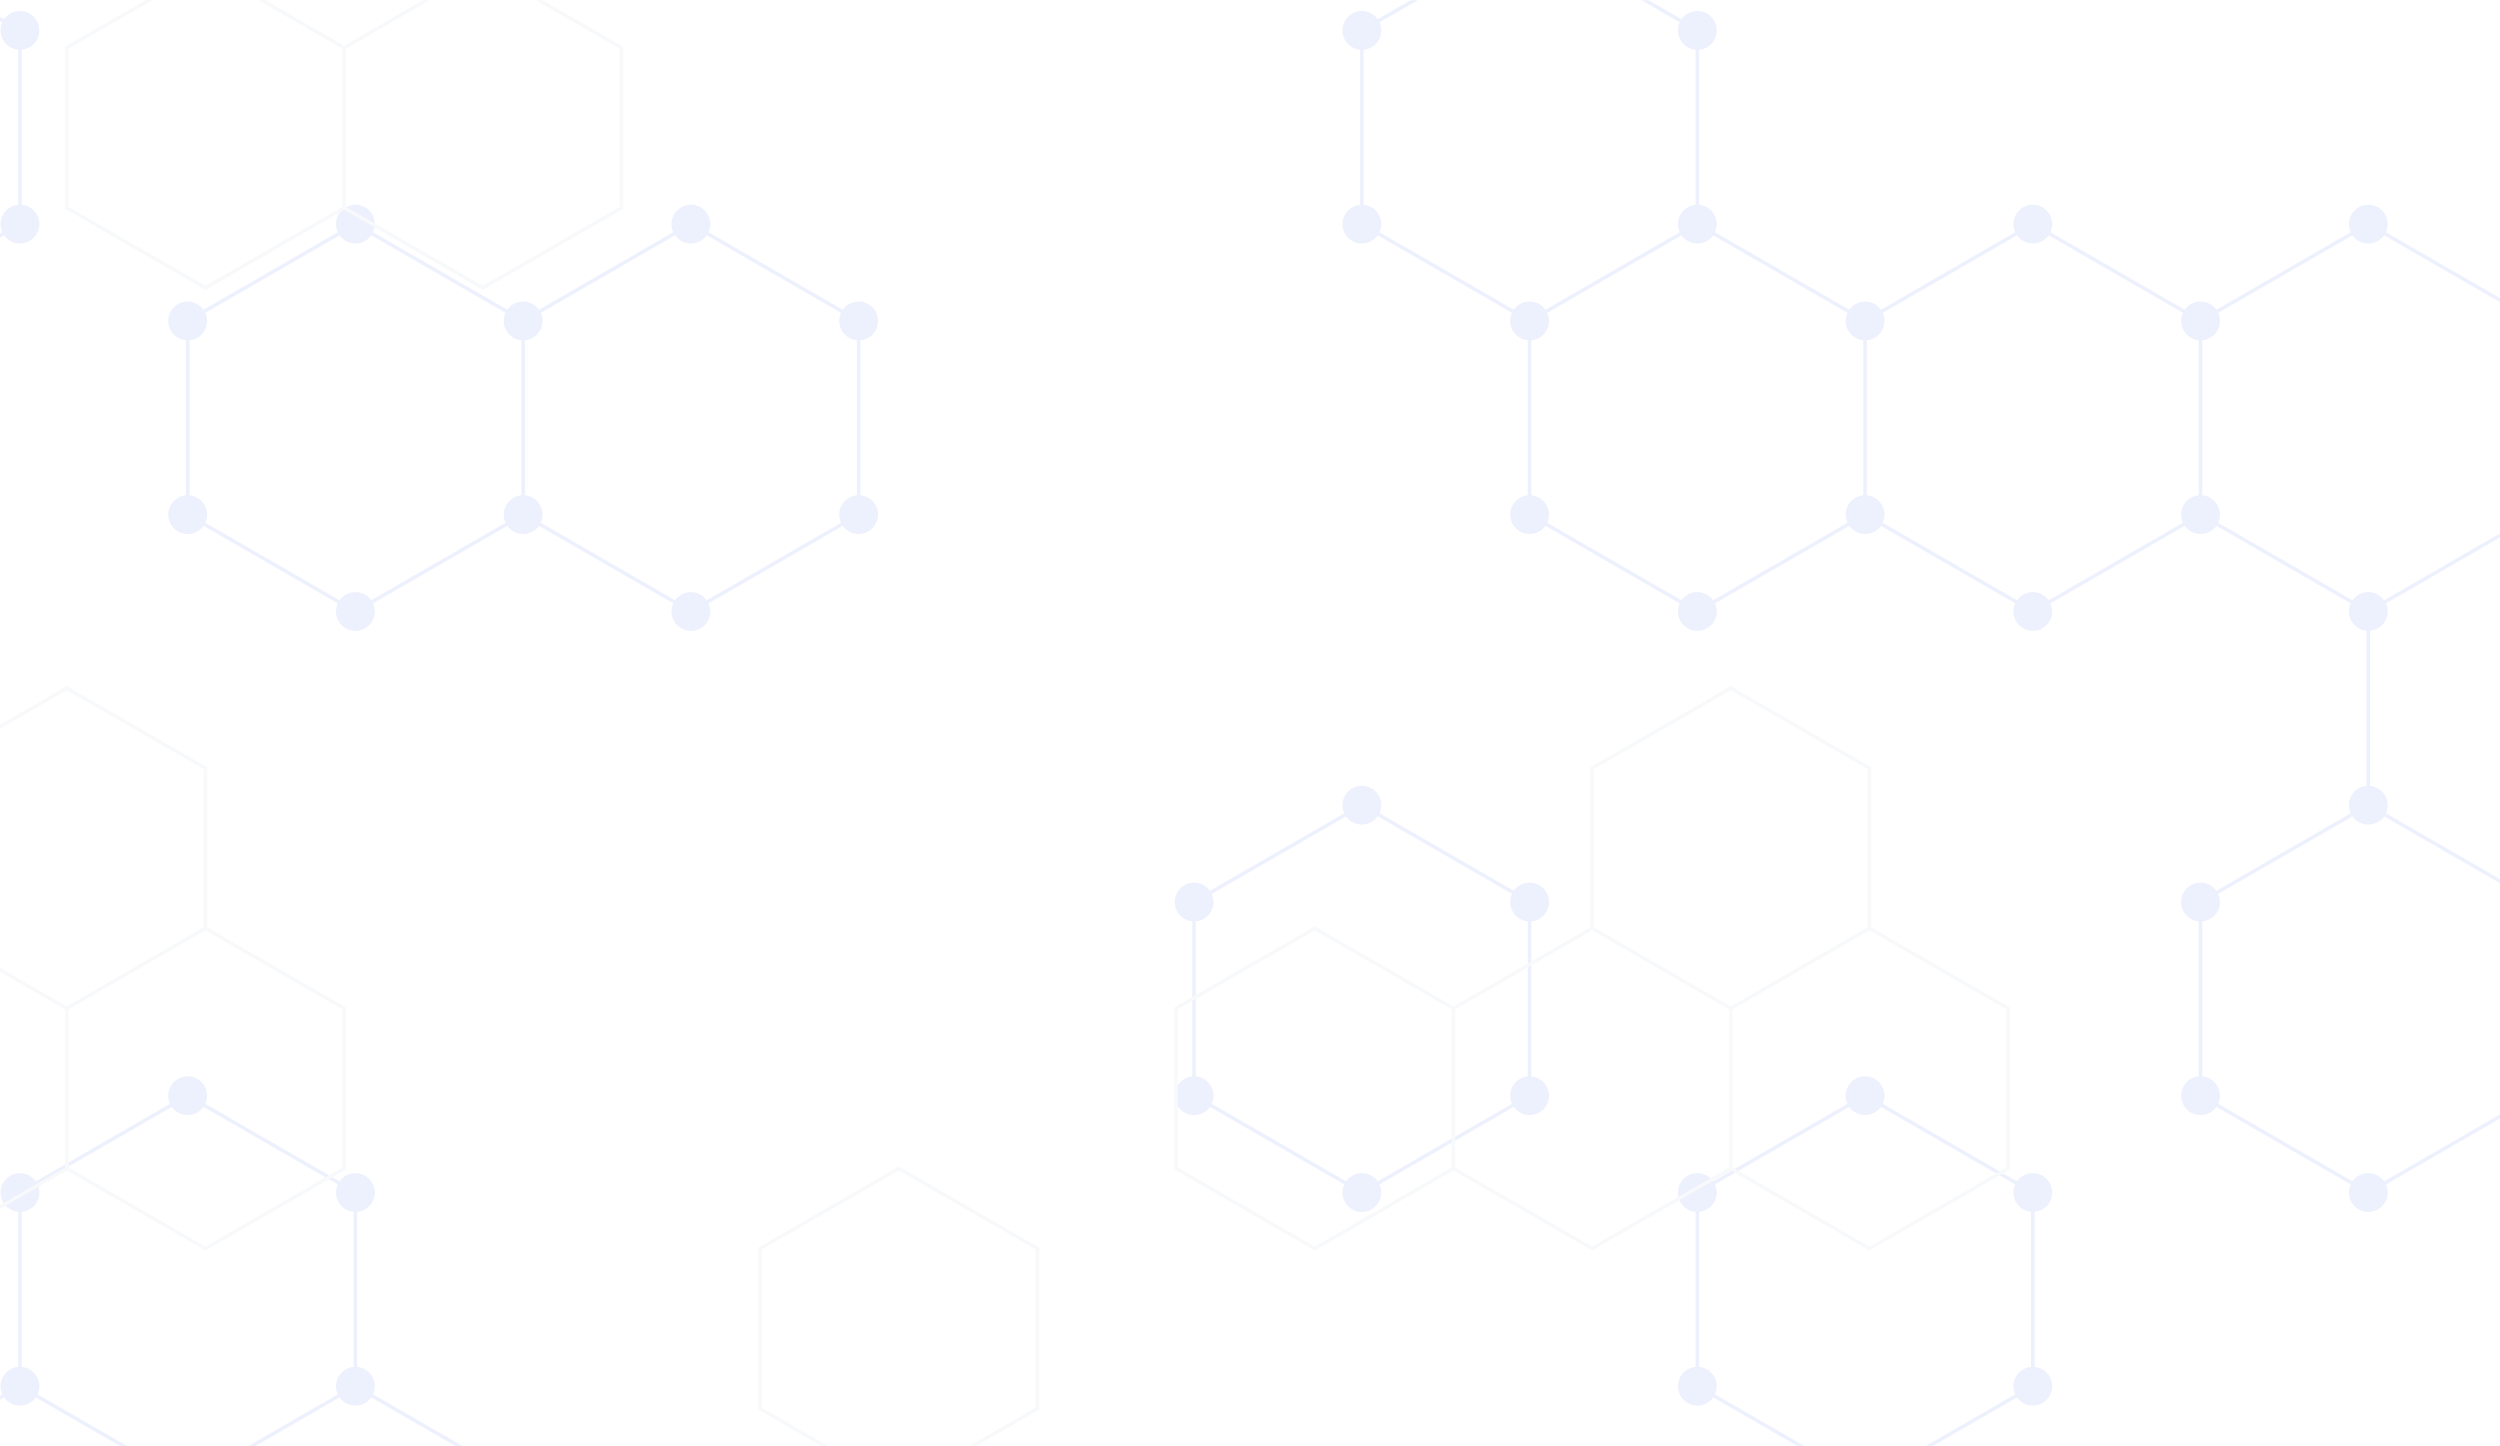 <svg width="1440" height="833" viewBox="0 0 1440 833" fill="none" xmlns="http://www.w3.org/2000/svg">
<g opacity="0.1" clip-path="url(#clip0_125_209)">
<mask id="mask0_125_209" style="mask-type:luminance" maskUnits="userSpaceOnUse" x="-684" y="0" width="2142" height="833">
<path d="M1458 0H-684V833H1458V0Z" fill="white"/>
</mask>
<g mask="url(#mask0_125_209)">
<path d="M-568.243 463.773L-471.615 519.554M-568.243 463.773L-664.856 519.554V631.116L-568.243 686.898M-568.243 463.773V352.21L-471.615 296.429M-471.615 519.554V631.116M-471.615 519.554L-375.002 463.773M-471.615 631.116L-568.243 686.898M-471.615 631.116L-375.002 686.898M-568.243 686.898V798.46L-471.615 854.241L-375.002 798.46M-278.374 296.429V184.866L-375.002 129.085L-471.615 184.866V296.429M-278.374 296.429L-375.002 352.21M-278.374 296.429L-181.761 352.21V463.773L-278.374 519.554L-375.002 463.773M-375.002 352.21L-471.615 296.429M-375.002 352.21V463.773M-375.002 686.898V798.46M-375.002 686.898L-278.374 631.116L-181.761 686.898V798.46L-278.374 854.241L-375.002 798.46M11.481 798.46L108.094 854.241M11.481 798.46L-85.147 854.241V965.804L11.481 1021.59L108.094 965.804M11.481 798.46V686.898L108.094 631.116L204.707 686.898V798.46M108.094 854.241V965.804M108.094 854.241L204.707 798.46M108.094 965.804L204.707 1021.59L301.335 965.804V854.241L204.707 798.46M301.335 184.866L204.707 129.085L108.094 184.866V296.429L204.707 352.21L301.335 296.429M301.335 184.866V296.429M301.335 184.866L397.948 129.085L494.576 184.866V296.429L397.948 352.21L301.335 296.429M977.656 129.085V17.523L881.043 -38.258L784.43 17.523V129.085L881.043 184.866M977.656 129.085L881.043 184.866M977.656 129.085L1074.28 184.866M881.043 184.866V296.429L977.656 352.21L1074.28 296.429M1074.28 184.866V296.429M1074.28 184.866L1170.9 129.085L1267.51 184.866M1074.28 296.429L1170.9 352.21L1267.51 296.429M1267.51 184.866V296.429M1267.51 184.866L1364.14 129.085L1460.75 184.866V296.429M1267.51 296.429L1364.14 352.21M1460.75 296.429L1364.14 352.21M1460.75 296.429L1557.38 352.21V463.773L1460.75 519.554M1364.14 352.21V463.773M1364.14 463.773L1460.75 519.554M1364.14 463.773L1267.51 519.554V631.116L1364.14 686.898L1460.75 631.116V519.554M-85.147 -38.258L11.481 17.523V129.085L-85.147 184.866L-181.761 129.085V17.523L-85.147 -38.258ZM784.43 463.773L881.043 519.554V631.116L784.43 686.898L687.802 631.116V519.554L784.43 463.773ZM1074.28 631.116L1170.9 686.898V798.46L1074.28 854.241L977.656 798.46V686.898L1074.28 631.116Z" stroke="#4762E6" stroke-width="2"/>
<path d="M-579.399 463.773C-579.399 466.732 -578.224 469.569 -576.131 471.661C-574.039 473.754 -571.202 474.929 -568.243 474.929C-565.284 474.929 -562.446 473.754 -560.354 471.661C-558.262 469.569 -557.087 466.732 -557.087 463.773C-557.087 460.814 -558.262 457.976 -560.354 455.884C-562.446 453.792 -565.284 452.616 -568.243 452.616C-571.202 452.616 -574.039 453.792 -576.131 455.884C-578.224 457.976 -579.399 460.814 -579.399 463.773ZM-482.771 519.554C-482.771 522.513 -481.596 525.35 -479.503 527.443C-477.411 529.535 -474.574 530.71 -471.615 530.71C-468.656 530.71 -465.818 529.535 -463.726 527.443C-461.634 525.35 -460.459 522.513 -460.459 519.554C-460.459 516.595 -461.634 513.757 -463.726 511.665C-465.818 509.573 -468.656 508.398 -471.615 508.398C-474.574 508.398 -477.411 509.573 -479.503 511.665C-481.596 513.757 -482.771 516.595 -482.771 519.554ZM-482.771 631.116C-482.771 634.075 -481.596 636.913 -479.503 639.005C-477.411 641.097 -474.574 642.273 -471.615 642.273C-468.656 642.273 -465.818 641.097 -463.726 639.005C-461.634 636.913 -460.459 634.075 -460.459 631.116C-460.459 628.158 -461.634 625.32 -463.726 623.228C-465.818 621.136 -468.656 619.96 -471.615 619.96C-474.574 619.96 -477.411 621.136 -479.503 623.228C-481.596 625.32 -482.771 628.158 -482.771 631.116ZM-579.399 686.898C-579.399 689.857 -578.224 692.694 -576.131 694.786C-574.039 696.879 -571.202 698.054 -568.243 698.054C-565.284 698.054 -562.446 696.879 -560.354 694.786C-558.262 692.694 -557.087 689.857 -557.087 686.898C-557.087 683.939 -558.262 681.101 -560.354 679.009C-562.446 676.917 -565.284 675.741 -568.243 675.741C-571.202 675.741 -574.039 676.917 -576.131 679.009C-578.224 681.101 -579.399 683.939 -579.399 686.898ZM-676.012 631.116C-676.012 634.075 -674.837 636.913 -672.745 639.005C-670.652 641.097 -667.815 642.273 -664.856 642.273C-661.897 642.273 -659.059 641.097 -656.967 639.005C-654.875 636.913 -653.7 634.075 -653.7 631.116C-653.7 628.158 -654.875 625.32 -656.967 623.228C-659.059 621.136 -661.897 619.96 -664.856 619.96C-667.815 619.96 -670.652 621.136 -672.745 623.228C-674.837 625.32 -676.012 628.158 -676.012 631.116ZM-676.012 519.554C-676.012 522.513 -674.837 525.35 -672.745 527.443C-670.652 529.535 -667.815 530.71 -664.856 530.71C-661.897 530.71 -659.059 529.535 -656.967 527.443C-654.875 525.35 -653.7 522.513 -653.7 519.554C-653.7 516.595 -654.875 513.757 -656.967 511.665C-659.059 509.573 -661.897 508.398 -664.856 508.398C-667.815 508.398 -670.652 509.573 -672.745 511.665C-674.837 513.757 -676.012 516.595 -676.012 519.554ZM-386.158 129.085C-386.158 132.044 -384.983 134.882 -382.89 136.974C-380.798 139.066 -377.96 140.241 -375.002 140.241C-372.043 140.241 -369.205 139.066 -367.113 136.974C-365.021 134.882 -363.845 132.044 -363.845 129.085C-363.845 126.126 -365.021 123.289 -367.113 121.197C-369.205 119.104 -372.043 117.929 -375.002 117.929C-377.96 117.929 -380.798 119.104 -382.89 121.197C-384.983 123.289 -386.158 126.126 -386.158 129.085ZM-289.53 184.866C-289.53 187.825 -288.355 190.663 -286.262 192.755C-284.17 194.847 -281.332 196.023 -278.374 196.023C-275.415 196.023 -272.577 194.847 -270.485 192.755C-268.393 190.663 -267.217 187.825 -267.217 184.866C-267.217 181.908 -268.393 179.07 -270.485 176.978C-272.577 174.886 -275.415 173.71 -278.374 173.71C-281.332 173.71 -284.17 174.886 -286.262 176.978C-288.355 179.07 -289.53 181.908 -289.53 184.866ZM-289.53 296.429C-289.53 299.388 -288.355 302.225 -286.262 304.318C-284.17 306.41 -281.332 307.585 -278.374 307.585C-275.415 307.585 -272.577 306.41 -270.485 304.318C-268.393 302.225 -267.217 299.388 -267.217 296.429C-267.217 293.47 -268.393 290.633 -270.485 288.54C-272.577 286.448 -275.415 285.273 -278.374 285.273C-281.332 285.273 -284.17 286.448 -286.262 288.54C-288.355 290.633 -289.53 293.47 -289.53 296.429ZM-386.158 352.21C-386.158 355.169 -384.983 358.007 -382.89 360.099C-380.798 362.191 -377.96 363.366 -375.002 363.366C-372.043 363.366 -369.205 362.191 -367.113 360.099C-365.021 358.007 -363.845 355.169 -363.845 352.21C-363.845 349.251 -365.021 346.414 -367.113 344.322C-369.205 342.229 -372.043 341.054 -375.002 341.054C-377.96 341.054 -380.798 342.229 -382.89 344.322C-384.983 346.414 -386.158 349.251 -386.158 352.21ZM-482.771 296.429C-482.771 299.388 -481.596 302.225 -479.503 304.318C-477.411 306.41 -474.574 307.585 -471.615 307.585C-468.656 307.585 -465.818 306.41 -463.726 304.318C-461.634 302.225 -460.459 299.388 -460.459 296.429C-460.459 293.47 -461.634 290.633 -463.726 288.54C-465.818 286.448 -468.656 285.273 -471.615 285.273C-474.574 285.273 -477.411 286.448 -479.503 288.54C-481.596 290.633 -482.771 293.47 -482.771 296.429ZM-482.771 184.866C-482.771 187.825 -481.596 190.663 -479.503 192.755C-477.411 194.847 -474.574 196.023 -471.615 196.023C-468.656 196.023 -465.818 194.847 -463.726 192.755C-461.634 190.663 -460.459 187.825 -460.459 184.866C-460.459 181.908 -461.634 179.07 -463.726 176.978C-465.818 174.886 -468.656 173.71 -471.615 173.71C-474.574 173.71 -477.411 174.886 -479.503 176.978C-481.596 179.07 -482.771 181.908 -482.771 184.866ZM-386.158 463.773C-386.158 466.732 -384.983 469.569 -382.89 471.661C-380.798 473.754 -377.96 474.929 -375.002 474.929C-372.043 474.929 -369.205 473.754 -367.113 471.661C-365.021 469.569 -363.845 466.732 -363.845 463.773C-363.845 460.814 -365.021 457.976 -367.113 455.884C-369.205 453.792 -372.043 452.616 -375.002 452.616C-377.96 452.616 -380.798 453.792 -382.89 455.884C-384.983 457.976 -386.158 460.814 -386.158 463.773ZM-579.399 352.21C-579.399 355.169 -578.224 358.007 -576.131 360.099C-574.039 362.191 -571.202 363.366 -568.243 363.366C-565.284 363.366 -562.446 362.191 -560.354 360.099C-558.262 358.007 -557.087 355.169 -557.087 352.21C-557.087 349.251 -558.262 346.414 -560.354 344.322C-562.446 342.229 -565.284 341.054 -568.243 341.054C-571.202 341.054 -574.039 342.229 -576.131 344.322C-578.224 346.414 -579.399 349.251 -579.399 352.21ZM-386.158 686.898C-386.158 689.857 -384.983 692.694 -382.89 694.786C-380.798 696.879 -377.96 698.054 -375.002 698.054C-372.043 698.054 -369.205 696.879 -367.113 694.786C-365.021 692.694 -363.845 689.857 -363.845 686.898C-363.845 683.939 -365.021 681.101 -367.113 679.009C-369.205 676.917 -372.043 675.741 -375.002 675.741C-377.96 675.741 -380.798 676.917 -382.89 679.009C-384.983 681.101 -386.158 683.939 -386.158 686.898ZM-386.158 798.46C-386.158 801.419 -384.983 804.257 -382.89 806.349C-380.798 808.441 -377.96 809.616 -375.002 809.616C-372.043 809.616 -369.205 808.441 -367.113 806.349C-365.021 804.257 -363.845 801.419 -363.845 798.46C-363.845 795.501 -365.021 792.664 -367.113 790.571C-369.205 788.479 -372.043 787.304 -375.002 787.304C-377.96 787.304 -380.798 788.479 -382.89 790.571C-384.983 792.664 -386.158 795.501 -386.158 798.46ZM-482.771 854.241C-482.771 857.2 -481.596 860.038 -479.503 862.13C-477.411 864.222 -474.574 865.398 -471.615 865.398C-468.656 865.398 -465.818 864.222 -463.726 862.13C-461.634 860.038 -460.459 857.2 -460.459 854.241C-460.459 851.283 -461.634 848.445 -463.726 846.353C-465.818 844.261 -468.656 843.085 -471.615 843.085C-474.574 843.085 -477.411 844.261 -479.503 846.353C-481.596 848.445 -482.771 851.283 -482.771 854.241ZM-579.399 798.46C-579.399 801.419 -578.224 804.257 -576.131 806.349C-574.039 808.441 -571.202 809.616 -568.243 809.616C-565.284 809.616 -562.446 808.441 -560.354 806.349C-558.262 804.257 -557.087 801.419 -557.087 798.46C-557.087 795.501 -558.262 792.664 -560.354 790.571C-562.446 788.479 -565.284 787.304 -568.243 787.304C-571.202 787.304 -574.039 788.479 -576.131 790.571C-578.224 792.664 -579.399 795.501 -579.399 798.46ZM-192.917 352.21C-192.917 355.169 -191.741 358.007 -189.649 360.099C-187.557 362.191 -184.719 363.366 -181.761 363.366C-178.802 363.366 -175.964 362.191 -173.872 360.099C-171.78 358.007 -170.604 355.169 -170.604 352.21C-170.604 349.251 -171.78 346.414 -173.872 344.322C-175.964 342.229 -178.802 341.054 -181.761 341.054C-184.719 341.054 -187.557 342.229 -189.649 344.322C-191.741 346.414 -192.917 349.251 -192.917 352.21ZM-192.917 463.773C-192.917 466.732 -191.741 469.569 -189.649 471.661C-187.557 473.754 -184.719 474.929 -181.761 474.929C-178.802 474.929 -175.964 473.754 -173.872 471.661C-171.78 469.569 -170.604 466.732 -170.604 463.773C-170.604 460.814 -171.78 457.976 -173.872 455.884C-175.964 453.792 -178.802 452.616 -181.761 452.616C-184.719 452.616 -187.557 453.792 -189.649 455.884C-191.741 457.976 -192.917 460.814 -192.917 463.773ZM-289.53 519.554C-289.53 522.513 -288.355 525.35 -286.262 527.443C-284.17 529.535 -281.332 530.71 -278.374 530.71C-275.415 530.71 -272.577 529.535 -270.485 527.443C-268.393 525.35 -267.217 522.513 -267.217 519.554C-267.217 516.595 -268.393 513.757 -270.485 511.665C-272.577 509.573 -275.415 508.398 -278.374 508.398C-281.332 508.398 -284.17 509.573 -286.262 511.665C-288.355 513.757 -289.53 516.595 -289.53 519.554ZM-289.53 631.116C-289.53 634.075 -288.355 636.913 -286.262 639.005C-284.17 641.097 -281.332 642.273 -278.374 642.273C-275.415 642.273 -272.577 641.097 -270.485 639.005C-268.393 636.913 -267.217 634.075 -267.217 631.116C-267.217 628.158 -268.393 625.32 -270.485 623.228C-272.577 621.136 -275.415 619.96 -278.374 619.96C-281.332 619.96 -284.17 621.136 -286.262 623.228C-288.355 625.32 -289.53 628.158 -289.53 631.116ZM-192.917 686.898C-192.917 689.857 -191.741 692.694 -189.649 694.786C-187.557 696.879 -184.719 698.054 -181.761 698.054C-178.802 698.054 -175.964 696.879 -173.872 694.786C-171.78 692.694 -170.604 689.857 -170.604 686.898C-170.604 683.939 -171.78 681.101 -173.872 679.009C-175.964 676.917 -178.802 675.741 -181.761 675.741C-184.719 675.741 -187.557 676.917 -189.649 679.009C-191.741 681.101 -192.917 683.939 -192.917 686.898ZM-192.917 798.46C-192.917 801.419 -191.741 804.257 -189.649 806.349C-187.557 808.441 -184.719 809.616 -181.761 809.616C-178.802 809.616 -175.964 808.441 -173.872 806.349C-171.78 804.257 -170.604 801.419 -170.604 798.46C-170.604 795.501 -171.78 792.664 -173.872 790.571C-175.964 788.479 -178.802 787.304 -181.761 787.304C-184.719 787.304 -187.557 788.479 -189.649 790.571C-191.741 792.664 -192.917 795.501 -192.917 798.46ZM-289.53 854.241C-289.53 857.2 -288.355 860.038 -286.262 862.13C-284.17 864.222 -281.332 865.398 -278.374 865.398C-275.415 865.398 -272.577 864.222 -270.485 862.13C-268.393 860.038 -267.217 857.2 -267.217 854.241C-267.217 851.283 -268.393 848.445 -270.485 846.353C-272.577 844.261 -275.415 843.085 -278.374 843.085C-281.332 843.085 -284.17 844.261 -286.262 846.353C-288.355 848.445 -289.53 851.283 -289.53 854.241ZM-96.304 -38.258C-96.304 -35.3 -95.128 -32.462 -93.036 -30.37C-90.944 -28.278 -88.106 -27.102 -85.147 -27.102C-82.189 -27.102 -79.351 -28.278 -77.259 -30.37C-75.166 -32.462 -73.991 -35.3 -73.991 -38.258C-73.991 -41.217 -75.166 -44.055 -77.259 -46.147C-79.351 -48.239 -82.189 -49.415 -85.147 -49.415C-88.106 -49.415 -90.944 -48.239 -93.036 -46.147C-95.128 -44.055 -96.304 -41.217 -96.304 -38.258ZM0.324 17.523C0.324 20.482 1.5 23.319 3.592 25.411C5.684 27.504 8.522 28.679 11.481 28.679C14.439 28.679 17.277 27.504 19.369 25.411C21.462 23.319 22.637 20.482 22.637 17.523C22.637 14.564 21.462 11.726 19.369 9.634C17.277 7.542 14.439 6.366 11.481 6.366C8.522 6.366 5.684 7.542 3.592 9.634C1.5 11.726 0.324 14.564 0.324 17.523ZM0.324 129.085C0.324 132.044 1.5 134.882 3.592 136.974C5.684 139.066 8.522 140.241 11.481 140.241C14.439 140.241 17.277 139.066 19.369 136.974C21.462 134.882 22.637 132.044 22.637 129.085C22.637 126.126 21.462 123.289 19.369 121.197C17.277 119.104 14.439 117.929 11.481 117.929C8.522 117.929 5.684 119.104 3.592 121.197C1.5 123.289 0.324 126.126 0.324 129.085ZM-96.304 184.866C-96.304 187.825 -95.128 190.663 -93.036 192.755C-90.944 194.847 -88.106 196.023 -85.147 196.023C-82.189 196.023 -79.351 194.847 -77.259 192.755C-75.166 190.663 -73.991 187.825 -73.991 184.866C-73.991 181.908 -75.166 179.07 -77.259 176.978C-79.351 174.886 -82.189 173.71 -85.147 173.71C-88.106 173.71 -90.944 174.886 -93.036 176.978C-95.128 179.07 -96.304 181.908 -96.304 184.866ZM-192.917 129.085C-192.917 132.044 -191.741 134.882 -189.649 136.974C-187.557 139.066 -184.719 140.241 -181.761 140.241C-178.802 140.241 -175.964 139.066 -173.872 136.974C-171.78 134.882 -170.604 132.044 -170.604 129.085C-170.604 126.126 -171.78 123.289 -173.872 121.197C-175.964 119.104 -178.802 117.929 -181.761 117.929C-184.719 117.929 -187.557 119.104 -189.649 121.197C-191.741 123.289 -192.917 126.126 -192.917 129.085ZM-192.917 17.523C-192.917 20.482 -191.741 23.319 -189.649 25.411C-187.557 27.504 -184.719 28.679 -181.761 28.679C-178.802 28.679 -175.964 27.504 -173.872 25.411C-171.78 23.319 -170.604 20.482 -170.604 17.523C-170.604 14.564 -171.78 11.726 -173.872 9.634C-175.964 7.542 -178.802 6.366 -181.761 6.366C-184.719 6.366 -187.557 7.542 -189.649 9.634C-191.741 11.726 -192.917 14.564 -192.917 17.523ZM0.324 798.46C0.324 801.419 1.5 804.257 3.592 806.349C5.684 808.441 8.522 809.616 11.481 809.616C14.439 809.616 17.277 808.441 19.369 806.349C21.462 804.257 22.637 801.419 22.637 798.46C22.637 795.501 21.462 792.664 19.369 790.571C17.277 788.479 14.439 787.304 11.481 787.304C8.522 787.304 5.684 788.479 3.592 790.571C1.5 792.664 0.324 795.501 0.324 798.46ZM96.938 854.241C96.938 857.2 98.113 860.038 100.205 862.13C102.297 864.222 105.135 865.398 108.094 865.398C111.053 865.398 113.89 864.222 115.982 862.13C118.075 860.038 119.25 857.2 119.25 854.241C119.25 851.283 118.075 848.445 115.982 846.353C113.89 844.261 111.053 843.085 108.094 843.085C105.135 843.085 102.297 844.261 100.205 846.353C98.113 848.445 96.938 851.283 96.938 854.241ZM96.938 965.804C96.938 968.763 98.113 971.6 100.205 973.693C102.297 975.785 105.135 976.96 108.094 976.96C111.053 976.96 113.89 975.785 115.982 973.693C118.075 971.6 119.25 968.763 119.25 965.804C119.25 962.845 118.075 960.007 115.982 957.915C113.89 955.823 111.053 954.648 108.094 954.648C105.135 954.648 102.297 955.823 100.205 957.915C98.113 960.007 96.938 962.845 96.938 965.804ZM0.324 1021.59C0.324 1024.54 1.5 1027.38 3.592 1029.47C5.684 1031.57 8.522 1032.74 11.481 1032.74C14.439 1032.74 17.277 1031.57 19.369 1029.47C21.462 1027.38 22.637 1024.54 22.637 1021.59C22.637 1018.63 21.462 1015.79 19.369 1013.7C17.277 1011.6 14.439 1010.43 11.481 1010.43C8.522 1010.43 5.684 1011.6 3.592 1013.7C1.5 1015.79 0.324 1018.63 0.324 1021.59ZM-96.304 965.804C-96.304 968.763 -95.128 971.6 -93.036 973.693C-90.944 975.785 -88.106 976.96 -85.147 976.96C-82.189 976.96 -79.351 975.785 -77.259 973.693C-75.166 971.6 -73.991 968.763 -73.991 965.804C-73.991 962.845 -75.166 960.007 -77.259 957.915C-79.351 955.823 -82.189 954.648 -85.147 954.648C-88.106 954.648 -90.944 955.823 -93.036 957.915C-95.128 960.007 -96.304 962.845 -96.304 965.804ZM-96.304 854.241C-96.304 857.2 -95.128 860.038 -93.036 862.13C-90.944 864.222 -88.106 865.398 -85.147 865.398C-82.189 865.398 -79.351 864.222 -77.259 862.13C-75.166 860.038 -73.991 857.2 -73.991 854.241C-73.991 851.283 -75.166 848.445 -77.259 846.353C-79.351 844.261 -82.189 843.085 -85.147 843.085C-88.106 843.085 -90.944 844.261 -93.036 846.353C-95.128 848.445 -96.304 851.283 -96.304 854.241ZM193.551 129.085C193.551 132.044 194.726 134.882 196.818 136.974C198.91 139.066 201.748 140.241 204.707 140.241C207.666 140.241 210.503 139.066 212.595 136.974C214.688 134.882 215.863 132.044 215.863 129.085C215.863 126.126 214.688 123.289 212.595 121.197C210.503 119.104 207.666 117.929 204.707 117.929C201.748 117.929 198.91 119.104 196.818 121.197C194.726 123.289 193.551 126.126 193.551 129.085ZM290.179 184.866C290.179 187.825 291.354 190.663 293.446 192.755C295.538 194.847 298.376 196.023 301.335 196.023C304.294 196.023 307.131 194.847 309.224 192.755C311.316 190.663 312.491 187.825 312.491 184.866C312.491 181.908 311.316 179.07 309.224 176.978C307.131 174.886 304.294 173.71 301.335 173.71C298.376 173.71 295.538 174.886 293.446 176.978C291.354 179.07 290.179 181.908 290.179 184.866ZM290.179 296.429C290.179 299.388 291.354 302.225 293.446 304.318C295.538 306.41 298.376 307.585 301.335 307.585C304.294 307.585 307.131 306.41 309.224 304.318C311.316 302.225 312.491 299.388 312.491 296.429C312.491 293.47 311.316 290.633 309.224 288.54C307.131 286.448 304.294 285.273 301.335 285.273C298.376 285.273 295.538 286.448 293.446 288.54C291.354 290.633 290.179 293.47 290.179 296.429ZM193.551 352.21C193.551 355.169 194.726 358.007 196.818 360.099C198.91 362.191 201.748 363.366 204.707 363.366C207.666 363.366 210.503 362.191 212.595 360.099C214.688 358.007 215.863 355.169 215.863 352.21C215.863 349.251 214.688 346.414 212.595 344.322C210.503 342.229 207.666 341.054 204.707 341.054C201.748 341.054 198.91 342.229 196.818 344.322C194.726 346.414 193.551 349.251 193.551 352.21ZM96.938 296.429C96.938 299.388 98.113 302.225 100.205 304.318C102.297 306.41 105.135 307.585 108.094 307.585C111.053 307.585 113.89 306.41 115.982 304.318C118.075 302.225 119.25 299.388 119.25 296.429C119.25 293.47 118.075 290.633 115.982 288.54C113.89 286.448 111.053 285.273 108.094 285.273C105.135 285.273 102.297 286.448 100.205 288.54C98.113 290.633 96.938 293.47 96.938 296.429ZM96.938 184.866C96.938 187.825 98.113 190.663 100.205 192.755C102.297 194.847 105.135 196.023 108.094 196.023C111.053 196.023 113.89 194.847 115.982 192.755C118.075 190.663 119.25 187.825 119.25 184.866C119.25 181.908 118.075 179.07 115.982 176.978C113.89 174.886 111.053 173.71 108.094 173.71C105.135 173.71 102.297 174.886 100.205 176.978C98.113 179.07 96.938 181.908 96.938 184.866ZM96.938 631.116C96.938 634.075 98.113 636.913 100.205 639.005C102.297 641.097 105.135 642.273 108.094 642.273C111.053 642.273 113.89 641.097 115.982 639.005C118.075 636.913 119.25 634.075 119.25 631.116C119.25 628.158 118.075 625.32 115.982 623.228C113.89 621.136 111.053 619.96 108.094 619.96C105.135 619.96 102.297 621.136 100.205 623.228C98.113 625.32 96.938 628.158 96.938 631.116ZM193.551 686.898C193.551 689.857 194.726 692.694 196.818 694.786C198.91 696.879 201.748 698.054 204.707 698.054C207.666 698.054 210.503 696.879 212.595 694.786C214.688 692.694 215.863 689.857 215.863 686.898C215.863 683.939 214.688 681.101 212.595 679.009C210.503 676.917 207.666 675.741 204.707 675.741C201.748 675.741 198.91 676.917 196.818 679.009C194.726 681.101 193.551 683.939 193.551 686.898ZM193.551 798.46C193.551 801.419 194.726 804.257 196.818 806.349C198.91 808.441 201.748 809.616 204.707 809.616C207.666 809.616 210.503 808.441 212.595 806.349C214.688 804.257 215.863 801.419 215.863 798.46C215.863 795.501 214.688 792.664 212.595 790.571C210.503 788.479 207.666 787.304 204.707 787.304C201.748 787.304 198.91 788.479 196.818 790.571C194.726 792.664 193.551 795.501 193.551 798.46ZM0.324 686.898C0.324 689.857 1.5 692.694 3.592 694.786C5.684 696.879 8.522 698.054 11.481 698.054C14.439 698.054 17.277 696.879 19.369 694.786C21.462 692.694 22.637 689.857 22.637 686.898C22.637 683.939 21.462 681.101 19.369 679.009C17.277 676.917 14.439 675.741 11.481 675.741C8.522 675.741 5.684 676.917 3.592 679.009C1.5 681.101 0.324 683.939 0.324 686.898ZM290.179 854.241C290.179 857.2 291.354 860.038 293.446 862.13C295.538 864.222 298.376 865.398 301.335 865.398C304.294 865.398 307.131 864.222 309.224 862.13C311.316 860.038 312.491 857.2 312.491 854.241C312.491 851.283 311.316 848.445 309.224 846.353C307.131 844.261 304.294 843.085 301.335 843.085C298.376 843.085 295.538 844.261 293.446 846.353C291.354 848.445 290.179 851.283 290.179 854.241ZM290.179 965.804C290.179 968.763 291.354 971.6 293.446 973.693C295.538 975.785 298.376 976.96 301.335 976.96C304.294 976.96 307.131 975.785 309.224 973.693C311.316 971.6 312.491 968.763 312.491 965.804C312.491 962.845 311.316 960.007 309.224 957.915C307.131 955.823 304.294 954.648 301.335 954.648C298.376 954.648 295.538 955.823 293.446 957.915C291.354 960.007 290.179 962.845 290.179 965.804ZM193.551 1021.59C193.551 1024.54 194.726 1027.38 196.818 1029.47C198.91 1031.57 201.748 1032.74 204.707 1032.74C207.666 1032.74 210.503 1031.57 212.595 1029.47C214.688 1027.38 215.863 1024.54 215.863 1021.59C215.863 1018.63 214.688 1015.79 212.595 1013.7C210.503 1011.6 207.666 1010.43 204.707 1010.43C201.748 1010.43 198.91 1011.6 196.818 1013.7C194.726 1015.79 193.551 1018.63 193.551 1021.59ZM386.792 129.085C386.792 132.044 387.967 134.882 390.059 136.974C392.151 139.066 394.989 140.241 397.948 140.241C400.907 140.241 403.744 139.066 405.837 136.974C407.929 134.882 409.104 132.044 409.104 129.085C409.104 126.126 407.929 123.289 405.837 121.197C403.744 119.104 400.907 117.929 397.948 117.929C394.989 117.929 392.151 119.104 390.059 121.197C387.967 123.289 386.792 126.126 386.792 129.085ZM483.42 184.866C483.42 187.825 484.595 190.663 486.687 192.755C488.78 194.847 491.617 196.023 494.576 196.023C497.535 196.023 500.372 194.847 502.465 192.755C504.557 190.663 505.732 187.825 505.732 184.866C505.732 181.908 504.557 179.07 502.465 176.978C500.372 174.886 497.535 173.71 494.576 173.71C491.617 173.71 488.78 174.886 486.687 176.978C484.595 179.07 483.42 181.908 483.42 184.866ZM483.42 296.429C483.42 299.388 484.595 302.225 486.687 304.318C488.78 306.41 491.617 307.585 494.576 307.585C497.535 307.585 500.372 306.41 502.465 304.318C504.557 302.225 505.732 299.388 505.732 296.429C505.732 293.47 504.557 290.633 502.465 288.54C500.372 286.448 497.535 285.273 494.576 285.273C491.617 285.273 488.78 286.448 486.687 288.54C484.595 290.633 483.42 293.47 483.42 296.429ZM386.792 352.21C386.792 355.169 387.967 358.007 390.059 360.099C392.151 362.191 394.989 363.366 397.948 363.366C400.907 363.366 403.744 362.191 405.837 360.099C407.929 358.007 409.104 355.169 409.104 352.21C409.104 349.251 407.929 346.414 405.837 344.322C403.744 342.229 400.907 341.054 397.948 341.054C394.989 341.054 392.151 342.229 390.059 344.322C387.967 346.414 386.792 349.251 386.792 352.21ZM773.274 463.773C773.274 466.732 774.449 469.569 776.542 471.661C778.634 473.754 781.471 474.929 784.43 474.929C787.389 474.929 790.227 473.754 792.319 471.661C794.411 469.569 795.586 466.732 795.586 463.773C795.586 460.814 794.411 457.976 792.319 455.884C790.227 453.792 787.389 452.616 784.43 452.616C781.471 452.616 778.634 453.792 776.542 455.884C774.449 457.976 773.274 460.814 773.274 463.773ZM869.887 519.554C869.887 522.513 871.062 525.35 873.155 527.443C875.247 529.535 878.084 530.71 881.043 530.71C884.002 530.71 886.84 529.535 888.932 527.443C891.024 525.35 892.2 522.513 892.2 519.554C892.2 516.595 891.024 513.757 888.932 511.665C886.84 509.573 884.002 508.398 881.043 508.398C878.084 508.398 875.247 509.573 873.155 511.665C871.062 513.757 869.887 516.595 869.887 519.554ZM869.887 631.116C869.887 634.075 871.062 636.913 873.155 639.005C875.247 641.097 878.084 642.273 881.043 642.273C884.002 642.273 886.84 641.097 888.932 639.005C891.024 636.913 892.2 634.075 892.2 631.116C892.2 628.158 891.024 625.32 888.932 623.228C886.84 621.136 884.002 619.96 881.043 619.96C878.084 619.96 875.247 621.136 873.155 623.228C871.062 625.32 869.887 628.158 869.887 631.116ZM773.274 686.898C773.274 689.857 774.449 692.694 776.542 694.786C778.634 696.879 781.471 698.054 784.43 698.054C787.389 698.054 790.227 696.879 792.319 694.786C794.411 692.694 795.586 689.857 795.586 686.898C795.586 683.939 794.411 681.101 792.319 679.009C790.227 676.917 787.389 675.741 784.43 675.741C781.471 675.741 778.634 676.917 776.542 679.009C774.449 681.101 773.274 683.939 773.274 686.898ZM676.646 631.116C676.646 634.075 677.821 636.913 679.914 639.005C682.006 641.097 684.843 642.273 687.802 642.273C690.761 642.273 693.599 641.097 695.691 639.005C697.783 636.913 698.958 634.075 698.958 631.116C698.958 628.158 697.783 625.32 695.691 623.228C693.599 621.136 690.761 619.96 687.802 619.96C684.843 619.96 682.006 621.136 679.914 623.228C677.821 625.32 676.646 628.158 676.646 631.116ZM676.646 519.554C676.646 522.513 677.821 525.35 679.914 527.443C682.006 529.535 684.843 530.71 687.802 530.71C690.761 530.71 693.599 529.535 695.691 527.443C697.783 525.35 698.958 522.513 698.958 519.554C698.958 516.595 697.783 513.757 695.691 511.665C693.599 509.573 690.761 508.398 687.802 508.398C684.843 508.398 682.006 509.573 679.914 511.665C677.821 513.757 676.646 516.595 676.646 519.554ZM869.887 -38.258C869.887 -35.3 871.062 -32.462 873.155 -30.37C875.247 -28.278 878.084 -27.102 881.043 -27.102C884.002 -27.102 886.84 -28.278 888.932 -30.37C891.024 -32.462 892.2 -35.3 892.2 -38.258C892.2 -41.217 891.024 -44.055 888.932 -46.147C886.84 -48.239 884.002 -49.415 881.043 -49.415C878.084 -49.415 875.247 -48.239 873.155 -46.147C871.062 -44.055 869.887 -41.217 869.887 -38.258ZM966.5 17.523C966.5 20.482 967.676 23.319 969.768 25.411C971.86 27.504 974.698 28.679 977.656 28.679C980.615 28.679 983.453 27.504 985.545 25.411C987.637 23.319 988.813 20.482 988.813 17.523C988.813 14.564 987.637 11.726 985.545 9.634C983.453 7.542 980.615 6.366 977.656 6.366C974.698 6.366 971.86 7.542 969.768 9.634C967.676 11.726 966.5 14.564 966.5 17.523ZM966.5 129.085C966.5 132.044 967.676 134.882 969.768 136.974C971.86 139.066 974.698 140.241 977.656 140.241C980.615 140.241 983.453 139.066 985.545 136.974C987.637 134.882 988.813 132.044 988.813 129.085C988.813 126.126 987.637 123.289 985.545 121.197C983.453 119.104 980.615 117.929 977.656 117.929C974.698 117.929 971.86 119.104 969.768 121.197C967.676 123.289 966.5 126.126 966.5 129.085ZM869.887 184.866C869.887 187.825 871.062 190.663 873.155 192.755C875.247 194.847 878.084 196.023 881.043 196.023C884.002 196.023 886.84 194.847 888.932 192.755C891.024 190.663 892.2 187.825 892.2 184.866C892.2 181.908 891.024 179.07 888.932 176.978C886.84 174.886 884.002 173.71 881.043 173.71C878.084 173.71 875.247 174.886 873.155 176.978C871.062 179.07 869.887 181.908 869.887 184.866ZM773.274 129.085C773.274 132.044 774.449 134.882 776.542 136.974C778.634 139.066 781.471 140.241 784.43 140.241C787.389 140.241 790.227 139.066 792.319 136.974C794.411 134.882 795.586 132.044 795.586 129.085C795.586 126.126 794.411 123.289 792.319 121.197C790.227 119.104 787.389 117.929 784.43 117.929C781.471 117.929 778.634 119.104 776.542 121.197C774.449 123.289 773.274 126.126 773.274 129.085ZM773.274 17.523C773.274 20.482 774.449 23.319 776.542 25.411C778.634 27.504 781.471 28.679 784.43 28.679C787.389 28.679 790.227 27.504 792.319 25.411C794.411 23.319 795.586 20.482 795.586 17.523C795.586 14.564 794.411 11.726 792.319 9.634C790.227 7.542 787.389 6.366 784.43 6.366C781.471 6.366 778.634 7.542 776.542 9.634C774.449 11.726 773.274 14.564 773.274 17.523ZM1063.13 184.866C1063.13 187.825 1064.3 190.663 1066.4 192.755C1068.49 194.847 1071.33 196.023 1074.28 196.023C1077.24 196.023 1080.08 194.847 1082.17 192.755C1084.27 190.663 1085.44 187.825 1085.44 184.866C1085.44 181.908 1084.27 179.07 1082.17 176.978C1080.08 174.886 1077.24 173.71 1074.28 173.71C1071.33 173.71 1068.49 174.886 1066.4 176.978C1064.3 179.07 1063.13 181.908 1063.13 184.866ZM1063.13 296.429C1063.13 299.388 1064.3 302.225 1066.4 304.318C1068.49 306.41 1071.33 307.585 1074.28 307.585C1077.24 307.585 1080.08 306.41 1082.17 304.318C1084.27 302.225 1085.44 299.388 1085.44 296.429C1085.44 293.47 1084.27 290.633 1082.17 288.54C1080.08 286.448 1077.24 285.273 1074.28 285.273C1071.33 285.273 1068.49 286.448 1066.4 288.54C1064.3 290.633 1063.13 293.47 1063.13 296.429ZM966.5 352.21C966.5 355.169 967.676 358.007 969.768 360.099C971.86 362.191 974.698 363.366 977.656 363.366C980.615 363.366 983.453 362.191 985.545 360.099C987.637 358.007 988.813 355.169 988.813 352.21C988.813 349.251 987.637 346.414 985.545 344.322C983.453 342.229 980.615 341.054 977.656 341.054C974.698 341.054 971.86 342.229 969.768 344.322C967.676 346.414 966.5 349.251 966.5 352.21ZM869.887 296.429C869.887 299.388 871.062 302.225 873.155 304.318C875.247 306.41 878.084 307.585 881.043 307.585C884.002 307.585 886.84 306.41 888.932 304.318C891.024 302.225 892.2 299.388 892.2 296.429C892.2 293.47 891.024 290.633 888.932 288.54C886.84 286.448 884.002 285.273 881.043 285.273C878.084 285.273 875.247 286.448 873.155 288.54C871.062 290.633 869.887 293.47 869.887 296.429ZM1159.74 129.085C1159.74 132.044 1160.92 134.882 1163.01 136.974C1165.1 139.066 1167.94 140.241 1170.9 140.241C1173.86 140.241 1176.69 139.066 1178.79 136.974C1180.88 134.882 1182.05 132.044 1182.05 129.085C1182.05 126.126 1180.88 123.289 1178.79 121.197C1176.69 119.104 1173.86 117.929 1170.9 117.929C1167.94 117.929 1165.1 119.104 1163.01 121.197C1160.92 123.289 1159.74 126.126 1159.74 129.085ZM1256.35 184.866C1256.35 187.825 1257.53 190.663 1259.62 192.755C1261.71 194.847 1264.55 196.023 1267.51 196.023C1270.47 196.023 1273.31 194.847 1275.4 192.755C1277.49 190.663 1278.67 187.825 1278.67 184.866C1278.67 181.908 1277.49 179.07 1275.4 176.978C1273.31 174.886 1270.47 173.71 1267.51 173.71C1264.55 173.71 1261.71 174.886 1259.62 176.978C1257.53 179.07 1256.35 181.908 1256.35 184.866ZM1256.35 296.429C1256.35 299.388 1257.53 302.225 1259.62 304.318C1261.71 306.41 1264.55 307.585 1267.51 307.585C1270.47 307.585 1273.31 306.41 1275.4 304.318C1277.49 302.225 1278.67 299.388 1278.67 296.429C1278.67 293.47 1277.49 290.633 1275.4 288.54C1273.31 286.448 1270.47 285.273 1267.51 285.273C1264.55 285.273 1261.71 286.448 1259.62 288.54C1257.53 290.633 1256.35 293.47 1256.35 296.429ZM1159.74 352.21C1159.74 355.169 1160.92 358.007 1163.01 360.099C1165.1 362.191 1167.94 363.366 1170.9 363.366C1173.86 363.366 1176.69 362.191 1178.79 360.099C1180.88 358.007 1182.05 355.169 1182.05 352.21C1182.05 349.251 1180.88 346.414 1178.79 344.322C1176.69 342.229 1173.86 341.054 1170.9 341.054C1167.94 341.054 1165.1 342.229 1163.01 344.322C1160.92 346.414 1159.74 349.251 1159.74 352.21ZM1063.13 631.116C1063.13 634.075 1064.3 636.913 1066.4 639.005C1068.49 641.097 1071.33 642.273 1074.28 642.273C1077.24 642.273 1080.08 641.097 1082.17 639.005C1084.27 636.913 1085.44 634.075 1085.44 631.116C1085.44 628.158 1084.27 625.32 1082.17 623.228C1080.08 621.136 1077.24 619.96 1074.28 619.96C1071.33 619.96 1068.49 621.136 1066.4 623.228C1064.3 625.32 1063.13 628.158 1063.13 631.116ZM1159.74 686.898C1159.74 689.857 1160.92 692.694 1163.01 694.786C1165.1 696.879 1167.94 698.054 1170.9 698.054C1173.86 698.054 1176.69 696.879 1178.79 694.786C1180.88 692.694 1182.05 689.857 1182.05 686.898C1182.05 683.939 1180.88 681.101 1178.79 679.009C1176.69 676.917 1173.86 675.741 1170.9 675.741C1167.94 675.741 1165.1 676.917 1163.01 679.009C1160.92 681.101 1159.74 683.939 1159.74 686.898ZM1159.74 798.46C1159.74 801.419 1160.92 804.257 1163.01 806.349C1165.1 808.441 1167.94 809.616 1170.9 809.616C1173.86 809.616 1176.69 808.441 1178.79 806.349C1180.88 804.257 1182.05 801.419 1182.05 798.46C1182.05 795.501 1180.88 792.664 1178.79 790.571C1176.69 788.479 1173.86 787.304 1170.9 787.304C1167.94 787.304 1165.1 788.479 1163.01 790.571C1160.92 792.664 1159.74 795.501 1159.74 798.46ZM1063.13 854.241C1063.13 857.2 1064.3 860.038 1066.4 862.13C1068.49 864.222 1071.33 865.398 1074.28 865.398C1077.24 865.398 1080.08 864.222 1082.17 862.13C1084.27 860.038 1085.44 857.2 1085.44 854.241C1085.44 851.283 1084.27 848.445 1082.17 846.353C1080.08 844.261 1077.24 843.085 1074.28 843.085C1071.33 843.085 1068.49 844.261 1066.4 846.353C1064.3 848.445 1063.13 851.283 1063.13 854.241ZM966.5 798.46C966.5 801.419 967.676 804.257 969.768 806.349C971.86 808.441 974.698 809.616 977.656 809.616C980.615 809.616 983.453 808.441 985.545 806.349C987.637 804.257 988.813 801.419 988.813 798.46C988.813 795.501 987.637 792.664 985.545 790.571C983.453 788.479 980.615 787.304 977.656 787.304C974.698 787.304 971.86 788.479 969.768 790.571C967.676 792.664 966.5 795.501 966.5 798.46ZM966.5 686.898C966.5 689.857 967.676 692.694 969.768 694.786C971.86 696.879 974.698 698.054 977.656 698.054C980.615 698.054 983.453 696.879 985.545 694.786C987.637 692.694 988.813 689.857 988.813 686.898C988.813 683.939 987.637 681.101 985.545 679.009C983.453 676.917 980.615 675.741 977.656 675.741C974.698 675.741 971.86 676.917 969.768 679.009C967.676 681.101 966.5 683.939 966.5 686.898ZM1352.98 129.085C1352.98 132.044 1354.16 134.882 1356.25 136.974C1358.34 139.066 1361.18 140.241 1364.14 140.241C1367.1 140.241 1369.94 139.066 1372.03 136.974C1374.12 134.882 1375.29 132.044 1375.29 129.085C1375.29 126.126 1374.12 123.289 1372.03 121.197C1369.94 119.104 1367.1 117.929 1364.14 117.929C1361.18 117.929 1358.34 119.104 1356.25 121.197C1354.16 123.289 1352.98 126.126 1352.98 129.085ZM1449.6 184.866C1449.6 187.825 1450.77 190.663 1452.86 192.755C1454.96 194.847 1457.79 196.023 1460.75 196.023C1463.71 196.023 1466.55 194.847 1468.64 192.755C1470.73 190.663 1471.91 187.825 1471.91 184.866C1471.91 181.908 1470.73 179.07 1468.64 176.978C1466.55 174.886 1463.71 173.71 1460.75 173.71C1457.79 173.71 1454.96 174.886 1452.86 176.978C1450.77 179.07 1449.6 181.908 1449.6 184.866ZM1449.6 296.429C1449.6 299.388 1450.77 302.225 1452.86 304.318C1454.96 306.41 1457.79 307.585 1460.75 307.585C1463.71 307.585 1466.55 306.41 1468.64 304.318C1470.73 302.225 1471.91 299.388 1471.91 296.429C1471.91 293.47 1470.73 290.633 1468.64 288.54C1466.55 286.448 1463.71 285.273 1460.75 285.273C1457.79 285.273 1454.96 286.448 1452.86 288.54C1450.77 290.633 1449.6 293.47 1449.6 296.429ZM1352.98 352.21C1352.98 355.169 1354.16 358.007 1356.25 360.099C1358.34 362.191 1361.18 363.366 1364.14 363.366C1367.1 363.366 1369.94 362.191 1372.03 360.099C1374.12 358.007 1375.29 355.169 1375.29 352.21C1375.29 349.251 1374.12 346.414 1372.03 344.322C1369.94 342.229 1367.1 341.054 1364.14 341.054C1361.18 341.054 1358.34 342.229 1356.25 344.322C1354.16 346.414 1352.98 349.251 1352.98 352.21ZM1352.98 463.773C1352.98 466.732 1354.16 469.569 1356.25 471.661C1358.34 473.754 1361.18 474.929 1364.14 474.929C1367.1 474.929 1369.94 473.754 1372.03 471.661C1374.12 469.569 1375.29 466.732 1375.29 463.773C1375.29 460.814 1374.12 457.976 1372.03 455.884C1369.94 453.792 1367.1 452.616 1364.14 452.616C1361.18 452.616 1358.34 453.792 1356.25 455.884C1354.16 457.976 1352.98 460.814 1352.98 463.773ZM1449.6 519.554C1449.6 522.513 1450.77 525.35 1452.86 527.443C1454.96 529.535 1457.79 530.71 1460.75 530.71C1463.71 530.71 1466.55 529.535 1468.64 527.443C1470.73 525.35 1471.91 522.513 1471.91 519.554C1471.91 516.595 1470.73 513.757 1468.64 511.665C1466.55 509.573 1463.71 508.398 1460.75 508.398C1457.79 508.398 1454.96 509.573 1452.86 511.665C1450.77 513.757 1449.6 516.595 1449.6 519.554ZM1449.6 631.116C1449.6 634.075 1450.77 636.913 1452.86 639.005C1454.96 641.097 1457.79 642.273 1460.75 642.273C1463.71 642.273 1466.55 641.097 1468.64 639.005C1470.73 636.913 1471.91 634.075 1471.91 631.116C1471.91 628.158 1470.73 625.32 1468.64 623.228C1466.55 621.136 1463.71 619.96 1460.75 619.96C1457.79 619.96 1454.96 621.136 1452.86 623.228C1450.77 625.32 1449.6 628.158 1449.6 631.116ZM1352.98 686.898C1352.98 689.857 1354.16 692.694 1356.25 694.786C1358.34 696.879 1361.18 698.054 1364.14 698.054C1367.1 698.054 1369.94 696.879 1372.03 694.786C1374.12 692.694 1375.29 689.857 1375.29 686.898C1375.29 683.939 1374.12 681.101 1372.03 679.009C1369.94 676.917 1367.1 675.741 1364.14 675.741C1361.18 675.741 1358.34 676.917 1356.25 679.009C1354.16 681.101 1352.98 683.939 1352.98 686.898ZM1256.35 631.116C1256.35 634.075 1257.53 636.913 1259.62 639.005C1261.71 641.097 1264.55 642.273 1267.51 642.273C1270.47 642.273 1273.31 641.097 1275.4 639.005C1277.49 636.913 1278.67 634.075 1278.67 631.116C1278.67 628.158 1277.49 625.32 1275.4 623.228C1273.31 621.136 1270.47 619.96 1267.51 619.96C1264.55 619.96 1261.71 621.136 1259.62 623.228C1257.53 625.32 1256.35 628.158 1256.35 631.116ZM1256.35 519.554C1256.35 522.513 1257.53 525.35 1259.62 527.443C1261.71 529.535 1264.55 530.71 1267.51 530.71C1270.47 530.71 1273.31 529.535 1275.4 527.443C1277.49 525.35 1278.67 522.513 1278.67 519.554C1278.67 516.595 1277.49 513.757 1275.4 511.665C1273.31 509.573 1270.47 508.398 1267.51 508.398C1264.55 508.398 1261.71 509.573 1259.62 511.665C1257.53 513.757 1256.35 516.595 1256.35 519.554ZM1546.22 352.21C1546.22 355.169 1547.4 358.007 1549.49 360.099C1551.58 362.191 1554.42 363.366 1557.38 363.366C1560.34 363.366 1563.18 362.191 1565.27 360.099C1567.36 358.007 1568.54 355.169 1568.54 352.21C1568.54 349.251 1567.36 346.414 1565.27 344.322C1563.18 342.229 1560.34 341.054 1557.38 341.054C1554.42 341.054 1551.58 342.229 1549.49 344.322C1547.4 346.414 1546.22 349.251 1546.22 352.21ZM1546.22 463.773C1546.22 466.732 1547.4 469.569 1549.49 471.661C1551.58 473.754 1554.42 474.929 1557.38 474.929C1560.34 474.929 1563.18 473.754 1565.27 471.661C1567.36 469.569 1568.54 466.732 1568.54 463.773C1568.54 460.814 1567.36 457.976 1565.27 455.884C1563.18 453.792 1560.34 452.616 1557.38 452.616C1554.42 452.616 1551.58 453.792 1549.49 455.884C1547.4 457.976 1546.22 460.814 1546.22 463.773Z" fill="#4762E6"/>
<path d="M-281.006 119.699V27.474L-360.885 -18.638L-440.749 27.474V119.699L-360.885 165.812M-281.006 119.699L-360.885 165.812M-281.006 119.699L-201.143 165.812V258.037L-281.006 304.149M-360.885 165.812V258.037M-281.006 304.149L-360.885 258.037M-281.006 304.149V396.374L-360.885 442.487L-440.749 396.374V304.149L-360.885 258.037M118.343 534.712V442.487L38.479 396.374L-41.4 442.487V534.712M118.343 534.712L38.479 580.824M118.343 534.712L198.221 580.824V673.049L118.343 719.162L38.479 673.049M38.479 580.824L-41.4 534.712M38.479 580.824V673.049M-41.4 534.712L-121.264 580.824V673.049L-41.4 719.162L38.479 673.049M198.221 27.474L118.343 -18.638L38.479 27.474V119.699L118.343 165.812L198.221 119.699M198.221 27.474V119.699M198.221 27.474L278.085 -18.638L357.964 27.474V119.699L278.085 165.812L198.221 119.699M837.192 580.824L757.313 534.712L677.449 580.824V673.049L757.313 719.162L837.192 673.049M837.192 580.824V673.049M837.192 580.824L917.056 534.712M837.192 673.049L917.056 719.162L996.935 673.049M1076.8 534.712V442.487L996.935 396.374L917.056 442.487V534.712M1076.8 534.712L996.935 580.824M1076.8 534.712L1156.68 580.824V673.049L1076.8 719.162L996.935 673.049M996.935 580.824L917.056 534.712M996.935 580.824V673.049M-600.492 119.699L-520.628 165.812V258.037L-600.492 304.149L-680.371 258.037V165.812L-600.492 119.699ZM-680.371 534.712L-600.492 580.824V673.049L-680.371 719.162L-760.249 673.049V580.824L-680.371 534.712ZM-680.371 811.387L-600.492 857.499V949.724L-680.371 995.837L-760.249 949.724V857.499L-680.371 811.387ZM-41.4 811.387L38.479 857.499V949.724L-41.4 995.837L-121.264 949.724V857.499L-41.4 811.387ZM517.707 673.049L597.571 719.162V811.387L517.707 857.499L437.828 811.387V719.162L517.707 673.049Z" stroke="#B5BFD8" stroke-width="2"/>
</g>
</g>
<defs>
<clipPath id="clip0_125_209">
<rect width="2142" height="833" fill="white" transform="translate(-684)"/>
</clipPath>
</defs>
</svg>
